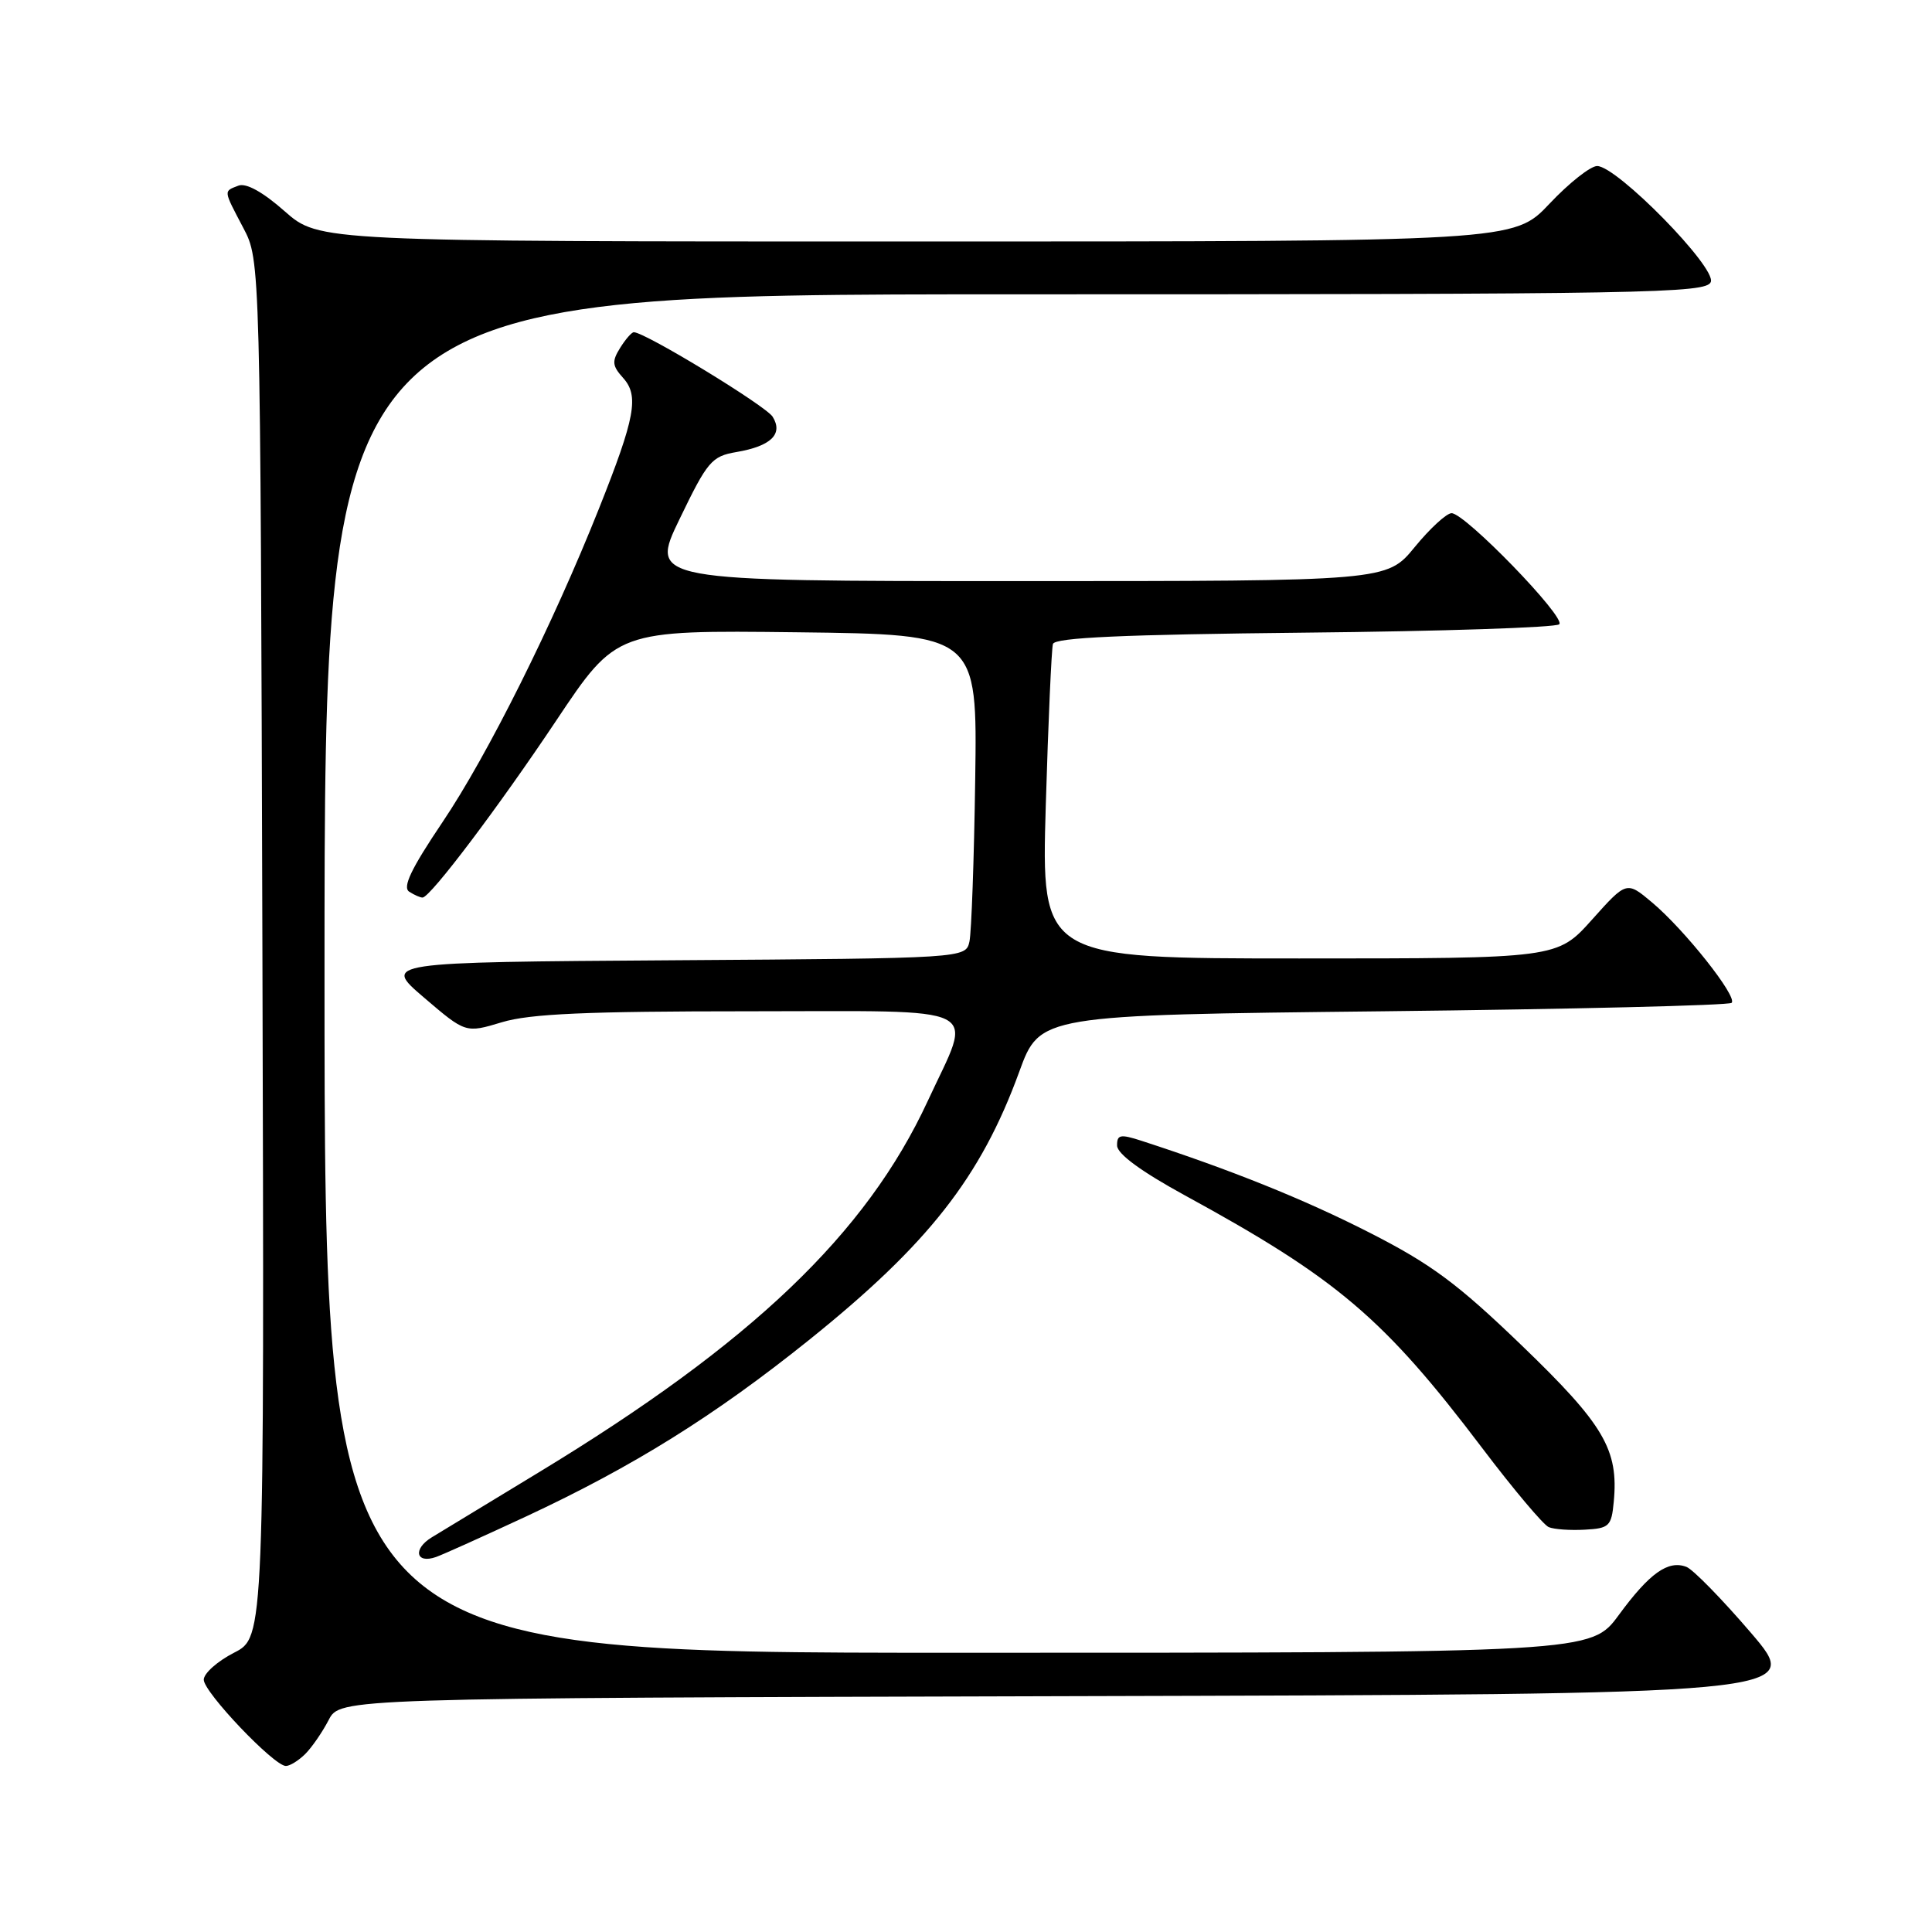 <?xml version="1.0" encoding="UTF-8" standalone="no"?>
<!DOCTYPE svg PUBLIC "-//W3C//DTD SVG 1.1//EN" "http://www.w3.org/Graphics/SVG/1.1/DTD/svg11.dtd" >
<svg xmlns="http://www.w3.org/2000/svg" xmlns:xlink="http://www.w3.org/1999/xlink" version="1.1" viewBox="0 0 256 256">
 <g >
 <path fill="currentColor"
d=" M 40.45 232.41 C 41.33 231.53 42.72 229.51 43.55 227.91 C 45.05 225.01 45.05 225.01 142.01 224.75 C 238.97 224.50 238.97 224.50 232.02 216.37 C 228.19 211.90 224.34 207.96 223.46 207.62 C 221.04 206.69 218.58 208.44 214.51 213.98 C 210.83 219.00 210.83 219.00 126.91 219.00 C 43.00 219.00 43.00 219.00 43.00 129.00 C 43.00 39.00 43.00 39.00 134.53 39.00 C 218.39 39.00 226.12 38.86 226.69 37.36 C 227.43 35.44 214.25 22.00 211.63 22.00 C 210.75 22.00 207.90 24.25 205.31 27.00 C 200.59 32.00 200.59 32.00 121.43 32.00 C 42.28 32.00 42.28 32.00 37.73 28.00 C 34.83 25.44 32.61 24.21 31.59 24.60 C 29.60 25.37 29.57 25.12 32.25 30.22 C 34.50 34.50 34.50 34.50 34.77 125.72 C 35.03 216.94 35.03 216.94 31.02 218.99 C 28.81 220.12 27.00 221.73 27.00 222.57 C 27.00 224.23 36.30 234.00 37.88 234.00 C 38.42 234.00 39.57 233.28 40.45 232.41 Z  M 69.73 200.93 C 83.92 194.31 94.68 187.60 107.17 177.58 C 123.00 164.87 129.96 155.99 135.05 142.03 C 137.79 134.50 137.79 134.50 183.31 134.00 C 208.35 133.72 229.11 133.22 229.45 132.88 C 230.26 132.08 223.23 123.21 218.91 119.58 C 215.53 116.74 215.53 116.74 210.94 121.87 C 206.34 127.00 206.34 127.00 172.16 127.00 C 137.98 127.00 137.98 127.00 138.57 106.75 C 138.90 95.61 139.33 85.97 139.52 85.33 C 139.78 84.48 148.85 84.08 172.85 83.83 C 190.99 83.65 206.19 83.15 206.61 82.72 C 207.52 81.81 194.13 68.00 192.34 68.00 C 191.68 68.00 189.47 70.03 187.45 72.50 C 183.76 77.00 183.76 77.00 134.92 77.00 C 86.07 77.00 86.07 77.00 90.06 68.75 C 93.74 61.12 94.30 60.46 97.57 59.90 C 102.16 59.12 103.81 57.52 102.38 55.22 C 101.48 53.78 85.57 44.08 83.99 44.02 C 83.71 44.01 82.89 44.94 82.17 46.10 C 81.06 47.88 81.12 48.47 82.56 50.07 C 84.70 52.44 84.18 55.30 79.37 67.38 C 73.25 82.75 64.61 100.07 58.64 108.93 C 54.46 115.14 53.30 117.57 54.23 118.16 C 54.93 118.61 55.73 118.95 56.00 118.93 C 57.07 118.84 66.05 106.94 73.69 95.50 C 81.70 83.50 81.70 83.50 105.60 83.78 C 129.50 84.07 129.50 84.07 129.22 103.28 C 129.07 113.85 128.72 123.51 128.46 124.74 C 127.97 126.98 127.97 126.98 89.33 127.24 C 50.70 127.50 50.70 127.50 56.20 132.20 C 61.70 136.90 61.70 136.90 66.51 135.45 C 70.21 134.33 77.75 134.00 99.27 134.00 C 131.17 134.00 128.95 132.88 122.93 145.89 C 114.78 163.49 99.59 177.99 71.35 195.12 C 64.83 199.07 58.47 202.93 57.22 203.70 C 54.67 205.25 55.10 207.25 57.78 206.31 C 58.73 205.97 64.10 203.55 69.73 200.93 Z  M 213.83 199.00 C 214.49 192.09 212.54 188.78 201.67 178.31 C 193.13 170.08 189.64 167.49 181.43 163.31 C 172.80 158.91 163.08 155.00 151.25 151.16 C 148.44 150.25 148.00 150.34 148.02 151.80 C 148.04 152.90 151.22 155.23 156.98 158.38 C 177.22 169.43 183.38 174.67 196.45 191.94 C 200.56 197.37 204.51 202.05 205.21 202.35 C 205.92 202.65 208.07 202.80 210.00 202.69 C 213.23 202.52 213.53 202.23 213.83 199.00 Z "/>
</g>
</svg>